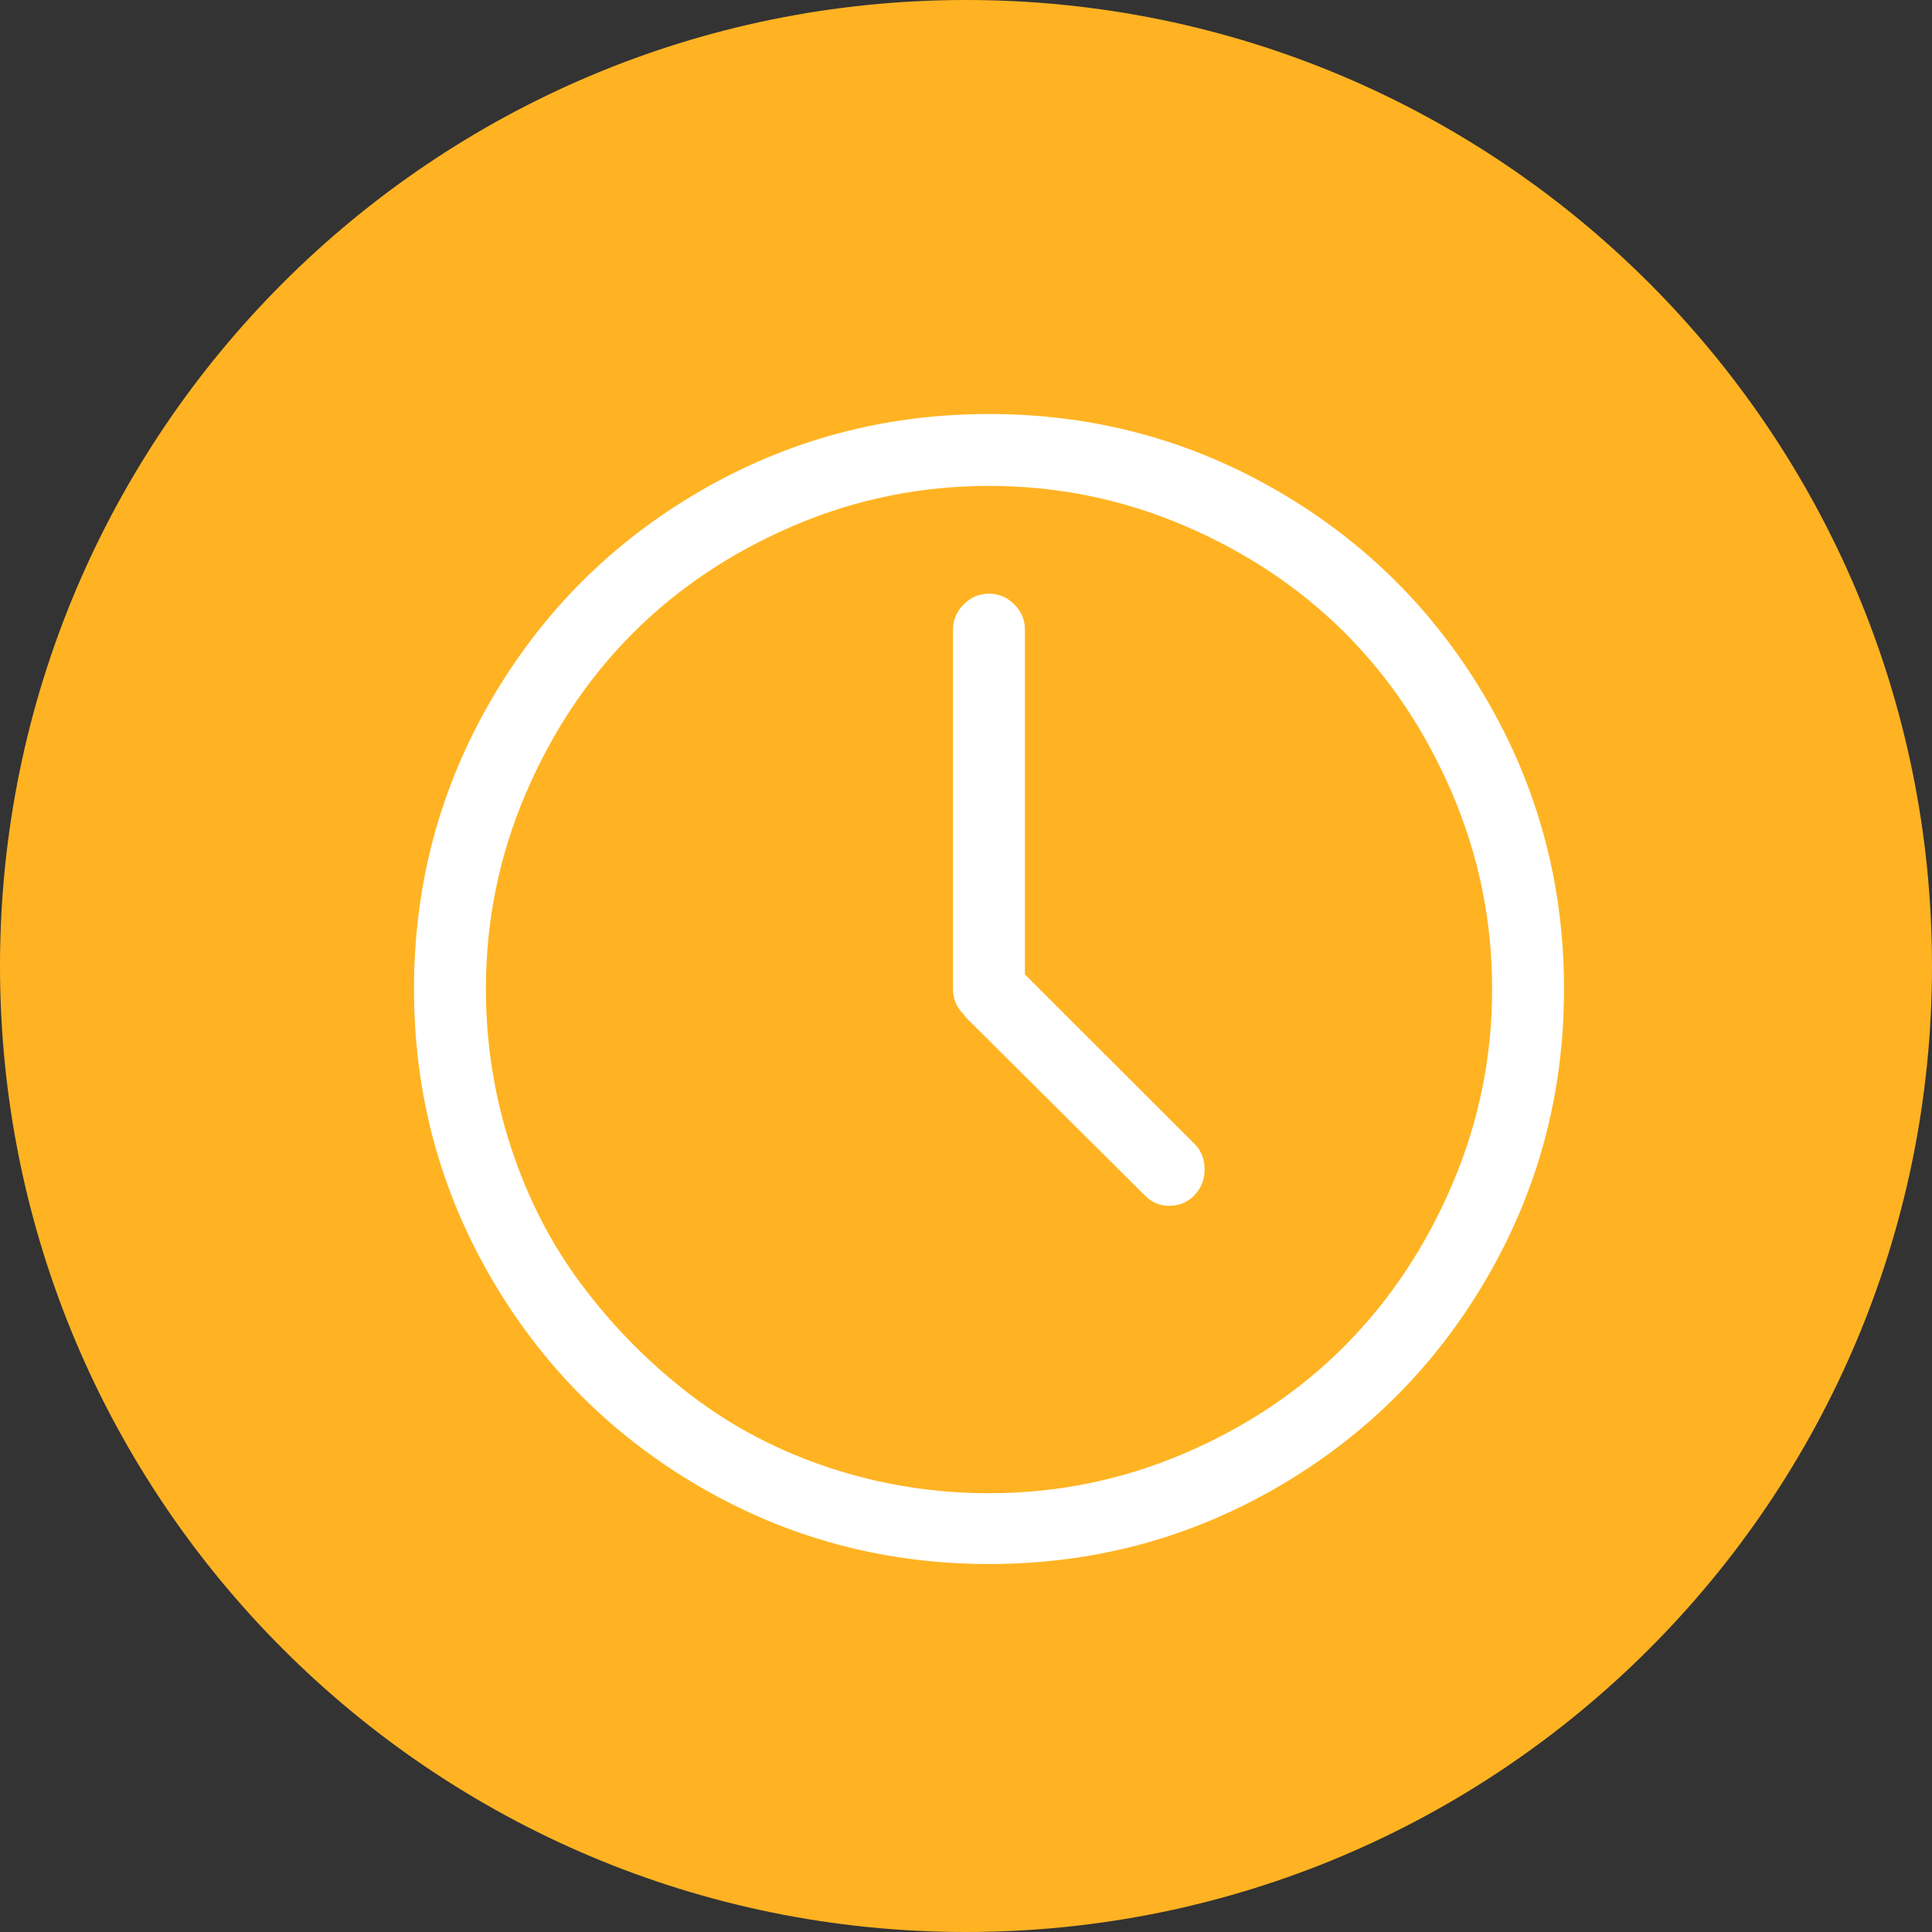 <svg width="28" height="28" viewBox="0 0 28 28" fill="none" xmlns="http://www.w3.org/2000/svg">
<rect x="0" y="0" width="28" height="28" fill="#333333" stroke="none"/>
<g clip-path="url(#clip0_9_2)">
<path d="M14 28C21.732 28 28 21.732 28 14C28 6.268 21.732 0 14 0C6.268 0 0 6.268 0 14C0 21.732 6.268 28 14 28Z" fill="#FFB322"/>
<path d="M14.333 6C12.825 6 11.431 6.372 10.15 7.115C8.87 7.858 7.858 8.87 7.115 10.15C6.372 11.431 6 12.825 6 14.333C6 15.842 6.372 17.236 7.115 18.516C7.858 19.797 8.87 20.808 10.15 21.552C11.431 22.295 12.825 22.667 14.333 22.667C15.842 22.667 17.236 22.295 18.516 21.552C19.797 20.808 20.808 19.797 21.552 18.516C22.295 17.236 22.667 15.842 22.667 14.333C22.667 12.825 22.295 11.431 21.552 10.15C20.808 8.87 19.797 7.858 18.516 7.115C17.236 6.372 15.842 6 14.333 6ZM14.333 21.641C13.541 21.641 12.774 21.519 12.03 21.275C11.287 21.031 10.617 20.681 10.02 20.225C9.423 19.77 8.9 19.243 8.45 18.646C7.999 18.05 7.652 17.38 7.408 16.636C7.164 15.893 7.042 15.125 7.042 14.333C7.042 13.346 7.234 12.402 7.619 11.501C8.005 10.601 8.523 9.825 9.174 9.174C9.825 8.523 10.601 8.005 11.501 7.619C12.402 7.234 13.346 7.042 14.333 7.042C15.321 7.042 16.265 7.234 17.165 7.619C18.066 8.005 18.842 8.523 19.493 9.174C20.144 9.825 20.662 10.601 21.047 11.501C21.432 12.402 21.625 13.346 21.625 14.333C21.625 15.321 21.432 16.265 21.047 17.165C20.662 18.066 20.144 18.845 19.493 19.501C18.842 20.157 18.066 20.678 17.165 21.063C16.265 21.449 15.321 21.641 14.333 21.641ZM14.854 14.122V9.125C14.854 8.984 14.803 8.862 14.7 8.759C14.597 8.656 14.474 8.604 14.333 8.604C14.192 8.604 14.07 8.656 13.967 8.759C13.864 8.862 13.812 8.984 13.812 9.125V14.333C13.812 14.485 13.867 14.61 13.975 14.708L13.983 14.724L13.992 14.74L16.579 17.312C16.677 17.42 16.799 17.475 16.946 17.475C17.092 17.475 17.214 17.423 17.312 17.32C17.41 17.217 17.458 17.092 17.458 16.946C17.458 16.799 17.41 16.677 17.312 16.579L14.854 14.122Z" fill="white"/>
</g>
<defs>
<clipPath id="clip0_9_2">
<rect width="28" height="28" fill="white"/>
</clipPath>
</defs>
</svg>
